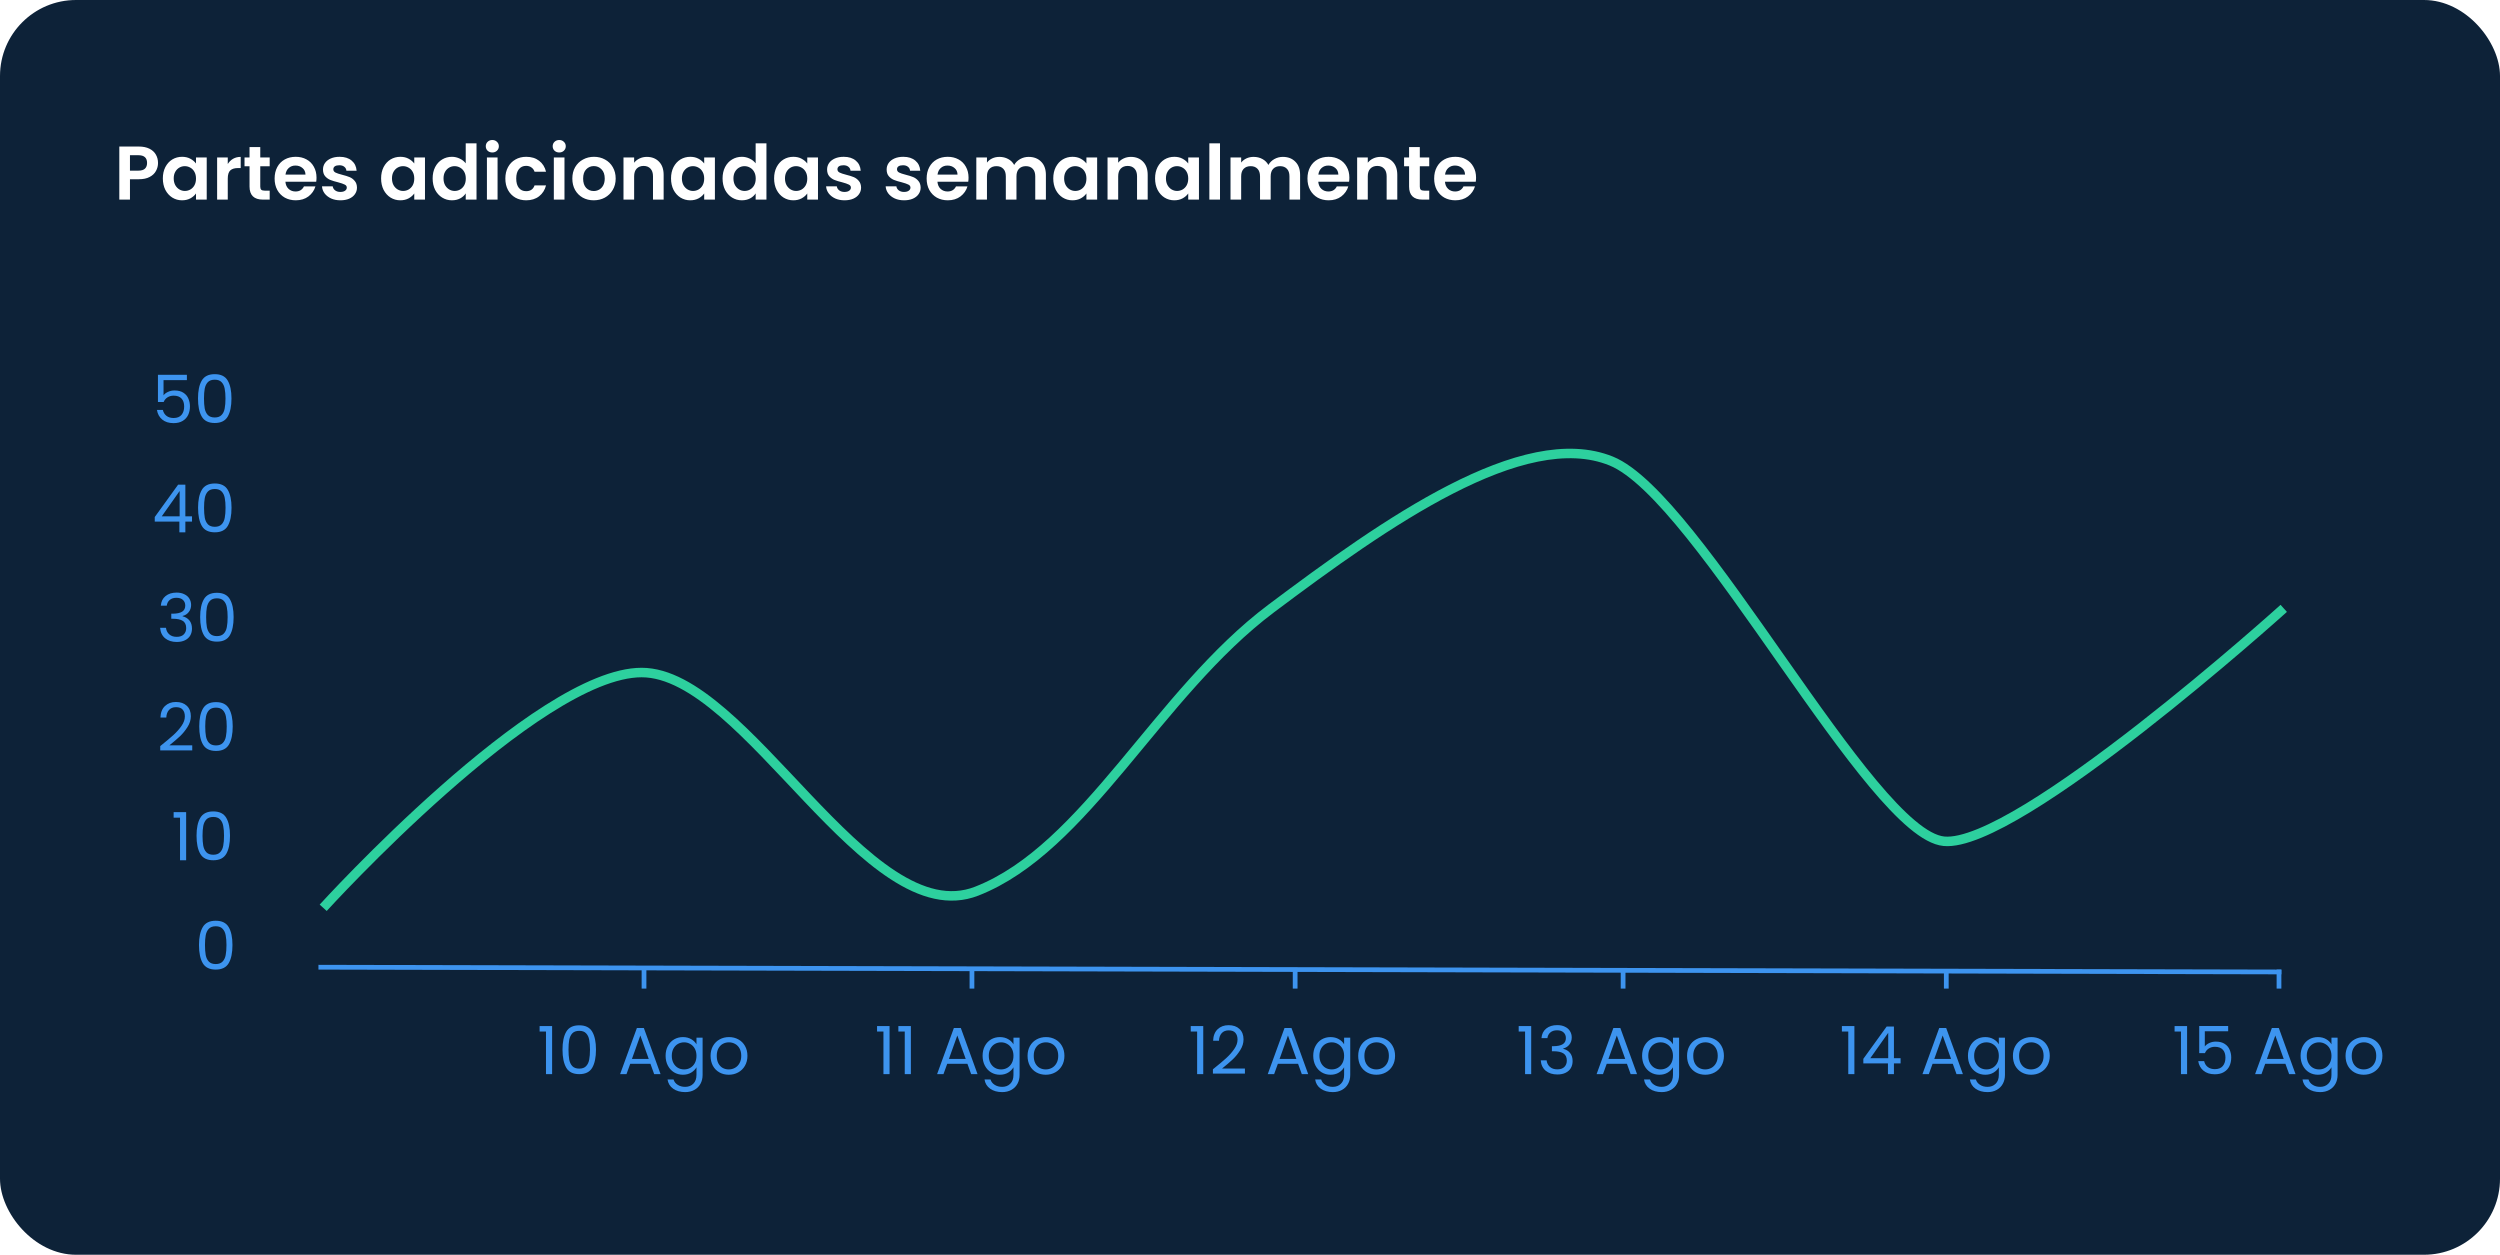 <svg width="526" height="264" viewBox="0 0 526 264" fill="none" xmlns="http://www.w3.org/2000/svg">
<rect width="526" height="264" rx="16" fill="#0D2238"/>
<path d="M33.248 34.288C33.248 34.885 33.104 35.445 32.816 35.968C32.539 36.491 32.096 36.912 31.488 37.232C30.891 37.552 30.133 37.712 29.216 37.712H27.344V42H25.104V30.832H29.216C30.08 30.832 30.816 30.981 31.424 31.28C32.032 31.579 32.485 31.989 32.784 32.512C33.093 33.035 33.248 33.627 33.248 34.288ZM29.12 35.904C29.739 35.904 30.197 35.765 30.496 35.488C30.795 35.2 30.944 34.8 30.944 34.288C30.944 33.2 30.336 32.656 29.12 32.656H27.344V35.904H29.12ZM34.262 37.536C34.262 36.64 34.438 35.845 34.79 35.152C35.153 34.459 35.638 33.925 36.246 33.552C36.865 33.179 37.553 32.992 38.31 32.992C38.972 32.992 39.548 33.125 40.038 33.392C40.54 33.659 40.94 33.995 41.238 34.4V33.136H43.494V42H41.238V40.704C40.95 41.12 40.55 41.467 40.038 41.744C39.537 42.011 38.956 42.144 38.294 42.144C37.548 42.144 36.865 41.952 36.246 41.568C35.638 41.184 35.153 40.645 34.79 39.952C34.438 39.248 34.262 38.443 34.262 37.536ZM41.238 37.568C41.238 37.024 41.132 36.56 40.918 36.176C40.705 35.781 40.417 35.483 40.054 35.28C39.692 35.067 39.302 34.96 38.886 34.96C38.47 34.96 38.086 35.061 37.734 35.264C37.382 35.467 37.094 35.765 36.87 36.16C36.657 36.544 36.55 37.003 36.55 37.536C36.55 38.069 36.657 38.539 36.87 38.944C37.094 39.339 37.382 39.643 37.734 39.856C38.097 40.069 38.481 40.176 38.886 40.176C39.302 40.176 39.692 40.075 40.054 39.872C40.417 39.659 40.705 39.36 40.918 38.976C41.132 38.581 41.238 38.112 41.238 37.568ZM47.922 34.512C48.21 34.043 48.584 33.675 49.042 33.408C49.511 33.141 50.045 33.008 50.642 33.008V35.36H50.05C49.346 35.36 48.813 35.525 48.45 35.856C48.098 36.187 47.922 36.763 47.922 37.584V42H45.682V33.136H47.922V34.512ZM54.759 34.976V39.264C54.759 39.563 54.828 39.781 54.967 39.92C55.116 40.048 55.361 40.112 55.703 40.112H56.743V42H55.335C53.447 42 52.503 41.083 52.503 39.248V34.976H51.447V33.136H52.503V30.944H54.759V33.136H56.743V34.976H54.759ZM66.594 37.376C66.594 37.696 66.573 37.984 66.53 38.24H60.05C60.103 38.88 60.327 39.381 60.722 39.744C61.117 40.107 61.602 40.288 62.178 40.288C63.01 40.288 63.602 39.931 63.954 39.216H66.37C66.114 40.069 65.623 40.773 64.898 41.328C64.173 41.872 63.282 42.144 62.226 42.144C61.373 42.144 60.605 41.957 59.922 41.584C59.25 41.2 58.722 40.661 58.338 39.968C57.965 39.275 57.778 38.475 57.778 37.568C57.778 36.651 57.965 35.845 58.338 35.152C58.711 34.459 59.234 33.925 59.906 33.552C60.578 33.179 61.351 32.992 62.226 32.992C63.069 32.992 63.821 33.173 64.482 33.536C65.154 33.899 65.671 34.416 66.034 35.088C66.407 35.749 66.594 36.512 66.594 37.376ZM64.274 36.736C64.263 36.16 64.055 35.701 63.65 35.36C63.245 35.008 62.749 34.832 62.162 34.832C61.607 34.832 61.138 35.003 60.754 35.344C60.381 35.675 60.151 36.139 60.066 36.736H64.274ZM71.621 42.144C70.896 42.144 70.245 42.016 69.669 41.76C69.093 41.493 68.634 41.136 68.293 40.688C67.962 40.24 67.781 39.744 67.749 39.2H70.005C70.048 39.541 70.213 39.824 70.501 40.048C70.8 40.272 71.168 40.384 71.605 40.384C72.032 40.384 72.362 40.299 72.597 40.128C72.842 39.957 72.965 39.739 72.965 39.472C72.965 39.184 72.816 38.971 72.517 38.832C72.229 38.683 71.765 38.523 71.125 38.352C70.464 38.192 69.92 38.027 69.493 37.856C69.077 37.685 68.714 37.424 68.405 37.072C68.106 36.72 67.957 36.245 67.957 35.648C67.957 35.157 68.096 34.709 68.373 34.304C68.661 33.899 69.066 33.579 69.589 33.344C70.122 33.109 70.746 32.992 71.461 32.992C72.517 32.992 73.36 33.259 73.989 33.792C74.618 34.315 74.965 35.024 75.029 35.92H72.885C72.853 35.568 72.704 35.291 72.437 35.088C72.181 34.875 71.834 34.768 71.397 34.768C70.992 34.768 70.677 34.843 70.453 34.992C70.24 35.141 70.133 35.349 70.133 35.616C70.133 35.915 70.282 36.144 70.581 36.304C70.88 36.453 71.344 36.608 71.973 36.768C72.613 36.928 73.141 37.093 73.557 37.264C73.973 37.435 74.33 37.701 74.629 38.064C74.938 38.416 75.098 38.885 75.109 39.472C75.109 39.984 74.965 40.443 74.677 40.848C74.4 41.253 73.994 41.573 73.461 41.808C72.938 42.032 72.325 42.144 71.621 42.144ZM80.184 37.536C80.184 36.64 80.36 35.845 80.712 35.152C81.075 34.459 81.56 33.925 82.168 33.552C82.787 33.179 83.475 32.992 84.232 32.992C84.894 32.992 85.47 33.125 85.96 33.392C86.462 33.659 86.862 33.995 87.16 34.4V33.136H89.416V42H87.16V40.704C86.872 41.12 86.472 41.467 85.96 41.744C85.459 42.011 84.878 42.144 84.216 42.144C83.47 42.144 82.787 41.952 82.168 41.568C81.56 41.184 81.075 40.645 80.712 39.952C80.36 39.248 80.184 38.443 80.184 37.536ZM87.16 37.568C87.16 37.024 87.054 36.56 86.84 36.176C86.627 35.781 86.339 35.483 85.976 35.28C85.614 35.067 85.224 34.96 84.808 34.96C84.392 34.96 84.008 35.061 83.656 35.264C83.304 35.467 83.016 35.765 82.792 36.16C82.579 36.544 82.472 37.003 82.472 37.536C82.472 38.069 82.579 38.539 82.792 38.944C83.016 39.339 83.304 39.643 83.656 39.856C84.019 40.069 84.403 40.176 84.808 40.176C85.224 40.176 85.614 40.075 85.976 39.872C86.339 39.659 86.627 39.36 86.84 38.976C87.054 38.581 87.16 38.112 87.16 37.568ZM91.028 37.536C91.028 36.64 91.204 35.845 91.556 35.152C91.919 34.459 92.409 33.925 93.028 33.552C93.647 33.179 94.335 32.992 95.092 32.992C95.668 32.992 96.217 33.12 96.74 33.376C97.263 33.621 97.679 33.952 97.988 34.368V30.16H100.26V42H97.988V40.688C97.711 41.125 97.321 41.477 96.82 41.744C96.319 42.011 95.737 42.144 95.076 42.144C94.329 42.144 93.647 41.952 93.028 41.568C92.409 41.184 91.919 40.645 91.556 39.952C91.204 39.248 91.028 38.443 91.028 37.536ZM98.004 37.568C98.004 37.024 97.897 36.56 97.684 36.176C97.471 35.781 97.183 35.483 96.82 35.28C96.457 35.067 96.068 34.96 95.652 34.96C95.236 34.96 94.852 35.061 94.5 35.264C94.148 35.467 93.86 35.765 93.636 36.16C93.423 36.544 93.316 37.003 93.316 37.536C93.316 38.069 93.423 38.539 93.636 38.944C93.86 39.339 94.148 39.643 94.5 39.856C94.863 40.069 95.247 40.176 95.652 40.176C96.068 40.176 96.457 40.075 96.82 39.872C97.183 39.659 97.471 39.36 97.684 38.976C97.897 38.581 98.004 38.112 98.004 37.568ZM103.584 32.08C103.189 32.08 102.858 31.957 102.592 31.712C102.336 31.456 102.208 31.141 102.208 30.768C102.208 30.395 102.336 30.085 102.592 29.84C102.858 29.584 103.189 29.456 103.584 29.456C103.978 29.456 104.304 29.584 104.56 29.84C104.826 30.085 104.96 30.395 104.96 30.768C104.96 31.141 104.826 31.456 104.56 31.712C104.304 31.957 103.978 32.08 103.584 32.08ZM104.688 33.136V42H102.448V33.136H104.688ZM106.325 37.568C106.325 36.651 106.512 35.851 106.885 35.168C107.258 34.475 107.776 33.941 108.437 33.568C109.098 33.184 109.856 32.992 110.709 32.992C111.808 32.992 112.714 33.269 113.429 33.824C114.154 34.368 114.64 35.136 114.885 36.128H112.469C112.341 35.744 112.122 35.445 111.813 35.232C111.514 35.008 111.141 34.896 110.693 34.896C110.053 34.896 109.546 35.131 109.173 35.6C108.8 36.059 108.613 36.715 108.613 37.568C108.613 38.411 108.8 39.067 109.173 39.536C109.546 39.995 110.053 40.224 110.693 40.224C111.6 40.224 112.192 39.819 112.469 39.008H114.885C114.64 39.968 114.154 40.731 113.429 41.296C112.704 41.861 111.797 42.144 110.709 42.144C109.856 42.144 109.098 41.957 108.437 41.584C107.776 41.2 107.258 40.667 106.885 39.984C106.512 39.291 106.325 38.485 106.325 37.568ZM117.662 32.08C117.267 32.08 116.937 31.957 116.67 31.712C116.414 31.456 116.286 31.141 116.286 30.768C116.286 30.395 116.414 30.085 116.67 29.84C116.937 29.584 117.267 29.456 117.662 29.456C118.057 29.456 118.382 29.584 118.638 29.84C118.905 30.085 119.038 30.395 119.038 30.768C119.038 31.141 118.905 31.456 118.638 31.712C118.382 31.957 118.057 32.08 117.662 32.08ZM118.766 33.136V42H116.526V33.136H118.766ZM124.915 42.144C124.062 42.144 123.294 41.957 122.611 41.584C121.928 41.2 121.39 40.661 120.995 39.968C120.611 39.275 120.419 38.475 120.419 37.568C120.419 36.661 120.616 35.861 121.011 35.168C121.416 34.475 121.966 33.941 122.659 33.568C123.352 33.184 124.126 32.992 124.979 32.992C125.832 32.992 126.606 33.184 127.299 33.568C127.992 33.941 128.536 34.475 128.931 35.168C129.336 35.861 129.539 36.661 129.539 37.568C129.539 38.475 129.331 39.275 128.915 39.968C128.51 40.661 127.955 41.2 127.251 41.584C126.558 41.957 125.779 42.144 124.915 42.144ZM124.915 40.192C125.32 40.192 125.699 40.096 126.051 39.904C126.414 39.701 126.702 39.403 126.915 39.008C127.128 38.613 127.235 38.133 127.235 37.568C127.235 36.725 127.011 36.08 126.563 35.632C126.126 35.173 125.587 34.944 124.947 34.944C124.307 34.944 123.768 35.173 123.331 35.632C122.904 36.08 122.691 36.725 122.691 37.568C122.691 38.411 122.899 39.061 123.315 39.52C123.742 39.968 124.275 40.192 124.915 40.192ZM136.094 33.008C137.15 33.008 138.003 33.344 138.654 34.016C139.305 34.677 139.63 35.605 139.63 36.8V42H137.39V37.104C137.39 36.4 137.214 35.861 136.862 35.488C136.51 35.104 136.03 34.912 135.422 34.912C134.803 34.912 134.313 35.104 133.95 35.488C133.598 35.861 133.422 36.4 133.422 37.104V42H131.182V33.136H133.422V34.24C133.721 33.856 134.099 33.557 134.558 33.344C135.027 33.12 135.539 33.008 136.094 33.008ZM141.184 37.536C141.184 36.64 141.36 35.845 141.712 35.152C142.075 34.459 142.56 33.925 143.168 33.552C143.787 33.179 144.475 32.992 145.232 32.992C145.894 32.992 146.47 33.125 146.96 33.392C147.462 33.659 147.862 33.995 148.16 34.4V33.136H150.416V42H148.16V40.704C147.872 41.12 147.472 41.467 146.96 41.744C146.459 42.011 145.878 42.144 145.216 42.144C144.47 42.144 143.787 41.952 143.168 41.568C142.56 41.184 142.075 40.645 141.712 39.952C141.36 39.248 141.184 38.443 141.184 37.536ZM148.16 37.568C148.16 37.024 148.054 36.56 147.84 36.176C147.627 35.781 147.339 35.483 146.976 35.28C146.614 35.067 146.224 34.96 145.808 34.96C145.392 34.96 145.008 35.061 144.656 35.264C144.304 35.467 144.016 35.765 143.792 36.16C143.579 36.544 143.472 37.003 143.472 37.536C143.472 38.069 143.579 38.539 143.792 38.944C144.016 39.339 144.304 39.643 144.656 39.856C145.019 40.069 145.403 40.176 145.808 40.176C146.224 40.176 146.614 40.075 146.976 39.872C147.339 39.659 147.627 39.36 147.84 38.976C148.054 38.581 148.16 38.112 148.16 37.568ZM152.028 37.536C152.028 36.64 152.204 35.845 152.556 35.152C152.919 34.459 153.409 33.925 154.028 33.552C154.647 33.179 155.335 32.992 156.092 32.992C156.668 32.992 157.217 33.12 157.74 33.376C158.263 33.621 158.679 33.952 158.988 34.368V30.16H161.26V42H158.988V40.688C158.711 41.125 158.321 41.477 157.82 41.744C157.319 42.011 156.737 42.144 156.076 42.144C155.329 42.144 154.647 41.952 154.028 41.568C153.409 41.184 152.919 40.645 152.556 39.952C152.204 39.248 152.028 38.443 152.028 37.536ZM159.004 37.568C159.004 37.024 158.897 36.56 158.684 36.176C158.471 35.781 158.183 35.483 157.82 35.28C157.457 35.067 157.068 34.96 156.652 34.96C156.236 34.96 155.852 35.061 155.5 35.264C155.148 35.467 154.86 35.765 154.636 36.16C154.423 36.544 154.316 37.003 154.316 37.536C154.316 38.069 154.423 38.539 154.636 38.944C154.86 39.339 155.148 39.643 155.5 39.856C155.863 40.069 156.247 40.176 156.652 40.176C157.068 40.176 157.457 40.075 157.82 39.872C158.183 39.659 158.471 39.36 158.684 38.976C158.897 38.581 159.004 38.112 159.004 37.568ZM162.872 37.536C162.872 36.64 163.048 35.845 163.4 35.152C163.762 34.459 164.248 33.925 164.856 33.552C165.474 33.179 166.162 32.992 166.92 32.992C167.581 32.992 168.157 33.125 168.648 33.392C169.149 33.659 169.549 33.995 169.848 34.4V33.136H172.104V42H169.848V40.704C169.56 41.12 169.16 41.467 168.648 41.744C168.146 42.011 167.565 42.144 166.904 42.144C166.157 42.144 165.474 41.952 164.856 41.568C164.248 41.184 163.762 40.645 163.4 39.952C163.048 39.248 162.872 38.443 162.872 37.536ZM169.848 37.568C169.848 37.024 169.741 36.56 169.528 36.176C169.314 35.781 169.026 35.483 168.664 35.28C168.301 35.067 167.912 34.96 167.496 34.96C167.08 34.96 166.696 35.061 166.344 35.264C165.992 35.467 165.704 35.765 165.48 36.16C165.266 36.544 165.16 37.003 165.16 37.536C165.16 38.069 165.266 38.539 165.48 38.944C165.704 39.339 165.992 39.643 166.344 39.856C166.706 40.069 167.09 40.176 167.496 40.176C167.912 40.176 168.301 40.075 168.664 39.872C169.026 39.659 169.314 39.36 169.528 38.976C169.741 38.581 169.848 38.112 169.848 37.568ZM177.684 42.144C176.958 42.144 176.308 42.016 175.732 41.76C175.156 41.493 174.697 41.136 174.356 40.688C174.025 40.24 173.844 39.744 173.812 39.2H176.068C176.11 39.541 176.276 39.824 176.564 40.048C176.862 40.272 177.23 40.384 177.668 40.384C178.094 40.384 178.425 40.299 178.66 40.128C178.905 39.957 179.028 39.739 179.028 39.472C179.028 39.184 178.878 38.971 178.58 38.832C178.292 38.683 177.828 38.523 177.188 38.352C176.526 38.192 175.982 38.027 175.556 37.856C175.14 37.685 174.777 37.424 174.468 37.072C174.169 36.72 174.02 36.245 174.02 35.648C174.02 35.157 174.158 34.709 174.436 34.304C174.724 33.899 175.129 33.579 175.652 33.344C176.185 33.109 176.809 32.992 177.524 32.992C178.58 32.992 179.422 33.259 180.052 33.792C180.681 34.315 181.028 35.024 181.092 35.92H178.948C178.916 35.568 178.766 35.291 178.5 35.088C178.244 34.875 177.897 34.768 177.46 34.768C177.054 34.768 176.74 34.843 176.516 34.992C176.302 35.141 176.196 35.349 176.196 35.616C176.196 35.915 176.345 36.144 176.644 36.304C176.942 36.453 177.406 36.608 178.036 36.768C178.676 36.928 179.204 37.093 179.62 37.264C180.036 37.435 180.393 37.701 180.692 38.064C181.001 38.416 181.161 38.885 181.172 39.472C181.172 39.984 181.028 40.443 180.74 40.848C180.462 41.253 180.057 41.573 179.524 41.808C179.001 42.032 178.388 42.144 177.684 42.144ZM190.215 42.144C189.489 42.144 188.839 42.016 188.263 41.76C187.687 41.493 187.228 41.136 186.887 40.688C186.556 40.24 186.375 39.744 186.343 39.2H188.599C188.641 39.541 188.807 39.824 189.095 40.048C189.393 40.272 189.761 40.384 190.199 40.384C190.625 40.384 190.956 40.299 191.191 40.128C191.436 39.957 191.559 39.739 191.559 39.472C191.559 39.184 191.409 38.971 191.111 38.832C190.823 38.683 190.359 38.523 189.719 38.352C189.057 38.192 188.513 38.027 188.087 37.856C187.671 37.685 187.308 37.424 186.999 37.072C186.7 36.72 186.551 36.245 186.551 35.648C186.551 35.157 186.689 34.709 186.967 34.304C187.255 33.899 187.66 33.579 188.183 33.344C188.716 33.109 189.34 32.992 190.055 32.992C191.111 32.992 191.953 33.259 192.583 33.792C193.212 34.315 193.559 35.024 193.623 35.92H191.479C191.447 35.568 191.297 35.291 191.031 35.088C190.775 34.875 190.428 34.768 189.991 34.768C189.585 34.768 189.271 34.843 189.047 34.992C188.833 35.141 188.727 35.349 188.727 35.616C188.727 35.915 188.876 36.144 189.175 36.304C189.473 36.453 189.937 36.608 190.567 36.768C191.207 36.928 191.735 37.093 192.151 37.264C192.567 37.435 192.924 37.701 193.223 38.064C193.532 38.416 193.692 38.885 193.703 39.472C193.703 39.984 193.559 40.443 193.271 40.848C192.993 41.253 192.588 41.573 192.055 41.808C191.532 42.032 190.919 42.144 190.215 42.144ZM203.782 37.376C203.782 37.696 203.76 37.984 203.718 38.24H197.238C197.291 38.88 197.515 39.381 197.91 39.744C198.304 40.107 198.79 40.288 199.366 40.288C200.198 40.288 200.79 39.931 201.142 39.216H203.558C203.302 40.069 202.811 40.773 202.086 41.328C201.36 41.872 200.47 42.144 199.414 42.144C198.56 42.144 197.792 41.957 197.11 41.584C196.438 41.2 195.91 40.661 195.526 39.968C195.152 39.275 194.965 38.475 194.965 37.568C194.965 36.651 195.152 35.845 195.526 35.152C195.899 34.459 196.422 33.925 197.094 33.552C197.766 33.179 198.539 32.992 199.414 32.992C200.256 32.992 201.008 33.173 201.67 33.536C202.342 33.899 202.859 34.416 203.222 35.088C203.595 35.749 203.782 36.512 203.782 37.376ZM201.462 36.736C201.451 36.16 201.243 35.701 200.838 35.36C200.432 35.008 199.936 34.832 199.35 34.832C198.795 34.832 198.326 35.003 197.942 35.344C197.568 35.675 197.339 36.139 197.254 36.736H201.462ZM216.425 33.008C217.513 33.008 218.387 33.344 219.049 34.016C219.721 34.677 220.057 35.605 220.057 36.8V42H217.817V37.104C217.817 36.411 217.641 35.883 217.289 35.52C216.937 35.147 216.457 34.96 215.849 34.96C215.241 34.96 214.755 35.147 214.393 35.52C214.041 35.883 213.865 36.411 213.865 37.104V42H211.625V37.104C211.625 36.411 211.449 35.883 211.097 35.52C210.745 35.147 210.265 34.96 209.657 34.96C209.038 34.96 208.547 35.147 208.185 35.52C207.833 35.883 207.657 36.411 207.657 37.104V42H205.417V33.136H207.657V34.208C207.945 33.835 208.313 33.541 208.761 33.328C209.219 33.115 209.721 33.008 210.265 33.008C210.958 33.008 211.577 33.157 212.121 33.456C212.665 33.744 213.086 34.16 213.385 34.704C213.673 34.192 214.089 33.781 214.633 33.472C215.187 33.163 215.785 33.008 216.425 33.008ZM221.606 37.536C221.606 36.64 221.782 35.845 222.134 35.152C222.497 34.459 222.982 33.925 223.59 33.552C224.209 33.179 224.897 32.992 225.654 32.992C226.315 32.992 226.891 33.125 227.382 33.392C227.883 33.659 228.283 33.995 228.582 34.4V33.136H230.838V42H228.582V40.704C228.294 41.12 227.894 41.467 227.382 41.744C226.881 42.011 226.299 42.144 225.638 42.144C224.891 42.144 224.209 41.952 223.59 41.568C222.982 41.184 222.497 40.645 222.134 39.952C221.782 39.248 221.606 38.443 221.606 37.536ZM228.582 37.568C228.582 37.024 228.475 36.56 228.262 36.176C228.049 35.781 227.761 35.483 227.398 35.28C227.035 35.067 226.646 34.96 226.23 34.96C225.814 34.96 225.43 35.061 225.078 35.264C224.726 35.467 224.438 35.765 224.214 36.16C224.001 36.544 223.894 37.003 223.894 37.536C223.894 38.069 224.001 38.539 224.214 38.944C224.438 39.339 224.726 39.643 225.078 39.856C225.441 40.069 225.825 40.176 226.23 40.176C226.646 40.176 227.035 40.075 227.398 39.872C227.761 39.659 228.049 39.36 228.262 38.976C228.475 38.581 228.582 38.112 228.582 37.568ZM237.938 33.008C238.994 33.008 239.847 33.344 240.498 34.016C241.149 34.677 241.474 35.605 241.474 36.8V42H239.234V37.104C239.234 36.4 239.058 35.861 238.706 35.488C238.354 35.104 237.874 34.912 237.266 34.912C236.647 34.912 236.157 35.104 235.794 35.488C235.442 35.861 235.266 36.4 235.266 37.104V42H233.026V33.136H235.266V34.24C235.565 33.856 235.943 33.557 236.402 33.344C236.871 33.12 237.383 33.008 237.938 33.008ZM243.028 37.536C243.028 36.64 243.204 35.845 243.556 35.152C243.919 34.459 244.404 33.925 245.012 33.552C245.631 33.179 246.319 32.992 247.076 32.992C247.737 32.992 248.313 33.125 248.804 33.392C249.305 33.659 249.705 33.995 250.004 34.4V33.136H252.26V42H250.004V40.704C249.716 41.12 249.316 41.467 248.804 41.744C248.303 42.011 247.721 42.144 247.06 42.144C246.313 42.144 245.631 41.952 245.012 41.568C244.404 41.184 243.919 40.645 243.556 39.952C243.204 39.248 243.028 38.443 243.028 37.536ZM250.004 37.568C250.004 37.024 249.897 36.56 249.684 36.176C249.471 35.781 249.183 35.483 248.82 35.28C248.457 35.067 248.068 34.96 247.652 34.96C247.236 34.96 246.852 35.061 246.5 35.264C246.148 35.467 245.86 35.765 245.636 36.16C245.423 36.544 245.316 37.003 245.316 37.536C245.316 38.069 245.423 38.539 245.636 38.944C245.86 39.339 246.148 39.643 246.5 39.856C246.863 40.069 247.247 40.176 247.652 40.176C248.068 40.176 248.457 40.075 248.82 39.872C249.183 39.659 249.471 39.36 249.684 38.976C249.897 38.581 250.004 38.112 250.004 37.568ZM256.688 30.16V42H254.448V30.16H256.688ZM269.909 33.008C270.997 33.008 271.872 33.344 272.533 34.016C273.205 34.677 273.541 35.605 273.541 36.8V42H271.301V37.104C271.301 36.411 271.125 35.883 270.773 35.52C270.421 35.147 269.941 34.96 269.333 34.96C268.725 34.96 268.24 35.147 267.877 35.52C267.525 35.883 267.349 36.411 267.349 37.104V42H265.109V37.104C265.109 36.411 264.933 35.883 264.581 35.52C264.229 35.147 263.749 34.96 263.141 34.96C262.522 34.96 262.032 35.147 261.669 35.52C261.317 35.883 261.141 36.411 261.141 37.104V42H258.901V33.136H261.141V34.208C261.429 33.835 261.797 33.541 262.245 33.328C262.704 33.115 263.205 33.008 263.749 33.008C264.442 33.008 265.061 33.157 265.605 33.456C266.149 33.744 266.57 34.16 266.869 34.704C267.157 34.192 267.573 33.781 268.117 33.472C268.672 33.163 269.269 33.008 269.909 33.008ZM283.907 37.376C283.907 37.696 283.885 37.984 283.843 38.24H277.363C277.416 38.88 277.64 39.381 278.035 39.744C278.429 40.107 278.915 40.288 279.491 40.288C280.323 40.288 280.915 39.931 281.267 39.216H283.683C283.427 40.069 282.936 40.773 282.211 41.328C281.485 41.872 280.595 42.144 279.539 42.144C278.685 42.144 277.917 41.957 277.235 41.584C276.563 41.2 276.035 40.661 275.651 39.968C275.277 39.275 275.09 38.475 275.09 37.568C275.09 36.651 275.277 35.845 275.651 35.152C276.024 34.459 276.547 33.925 277.219 33.552C277.891 33.179 278.664 32.992 279.539 32.992C280.381 32.992 281.133 33.173 281.795 33.536C282.467 33.899 282.984 34.416 283.347 35.088C283.72 35.749 283.907 36.512 283.907 37.376ZM281.587 36.736C281.576 36.16 281.368 35.701 280.963 35.36C280.557 35.008 280.061 34.832 279.475 34.832C278.92 34.832 278.451 35.003 278.067 35.344C277.693 35.675 277.464 36.139 277.379 36.736H281.587ZM290.454 33.008C291.51 33.008 292.363 33.344 293.014 34.016C293.664 34.677 293.99 35.605 293.99 36.8V42H291.75V37.104C291.75 36.4 291.574 35.861 291.222 35.488C290.87 35.104 290.39 34.912 289.782 34.912C289.163 34.912 288.672 35.104 288.31 35.488C287.958 35.861 287.782 36.4 287.782 37.104V42H285.542V33.136H287.782V34.24C288.08 33.856 288.459 33.557 288.918 33.344C289.387 33.12 289.899 33.008 290.454 33.008ZM298.728 34.976V39.264C298.728 39.563 298.797 39.781 298.936 39.92C299.085 40.048 299.33 40.112 299.672 40.112H300.712V42H299.304C297.416 42 296.472 41.083 296.472 39.248V34.976H295.416V33.136H296.472V30.944H298.728V33.136H300.712V34.976H298.728ZM310.563 37.376C310.563 37.696 310.541 37.984 310.499 38.24H304.019C304.072 38.88 304.296 39.381 304.691 39.744C305.085 40.107 305.571 40.288 306.147 40.288C306.979 40.288 307.571 39.931 307.923 39.216H310.339C310.083 40.069 309.592 40.773 308.867 41.328C308.141 41.872 307.251 42.144 306.195 42.144C305.341 42.144 304.573 41.957 303.891 41.584C303.219 41.2 302.691 40.661 302.307 39.968C301.933 39.275 301.747 38.475 301.747 37.568C301.747 36.651 301.933 35.845 302.307 35.152C302.68 34.459 303.203 33.925 303.875 33.552C304.547 33.179 305.32 32.992 306.195 32.992C307.037 32.992 307.789 33.173 308.451 33.536C309.123 33.899 309.64 34.416 310.003 35.088C310.376 35.749 310.563 36.512 310.563 37.376ZM308.243 36.736C308.232 36.16 308.024 35.701 307.619 35.36C307.213 35.008 306.717 34.832 306.131 34.832C305.576 34.832 305.107 35.003 304.723 35.344C304.349 35.675 304.12 36.139 304.035 36.736H308.243Z" fill="white"/>
<path d="M39.322 79.984H34.408V83.176C34.623 82.877 34.94 82.635 35.36 82.448C35.78 82.252 36.233 82.154 36.718 82.154C37.493 82.154 38.123 82.317 38.608 82.644C39.093 82.961 39.439 83.377 39.644 83.89C39.859 84.394 39.966 84.931 39.966 85.5C39.966 86.172 39.84 86.774 39.588 87.306C39.336 87.838 38.949 88.258 38.426 88.566C37.913 88.874 37.273 89.028 36.508 89.028C35.528 89.028 34.735 88.776 34.128 88.272C33.521 87.768 33.153 87.096 33.022 86.256H34.268C34.389 86.788 34.646 87.203 35.038 87.502C35.43 87.801 35.925 87.95 36.522 87.95C37.259 87.95 37.815 87.731 38.188 87.292C38.561 86.844 38.748 86.256 38.748 85.528C38.748 84.8 38.561 84.24 38.188 83.848C37.815 83.447 37.264 83.246 36.536 83.246C36.041 83.246 35.607 83.367 35.234 83.61C34.87 83.843 34.604 84.165 34.436 84.576H33.232V78.864H39.322V79.984ZM41.659 83.834C41.659 82.229 41.92 80.978 42.443 80.082C42.966 79.177 43.88 78.724 45.187 78.724C46.484 78.724 47.394 79.177 47.917 80.082C48.44 80.978 48.701 82.229 48.701 83.834C48.701 85.467 48.44 86.737 47.917 87.642C47.394 88.547 46.484 89 45.187 89C43.88 89 42.966 88.547 42.443 87.642C41.92 86.737 41.659 85.467 41.659 83.834ZM47.441 83.834C47.441 83.022 47.385 82.336 47.273 81.776C47.17 81.207 46.951 80.749 46.615 80.404C46.288 80.059 45.812 79.886 45.187 79.886C44.552 79.886 44.067 80.059 43.731 80.404C43.404 80.749 43.185 81.207 43.073 81.776C42.97 82.336 42.919 83.022 42.919 83.834C42.919 84.674 42.97 85.379 43.073 85.948C43.185 86.517 43.404 86.975 43.731 87.32C44.067 87.665 44.552 87.838 45.187 87.838C45.812 87.838 46.288 87.665 46.615 87.32C46.951 86.975 47.17 86.517 47.273 85.948C47.385 85.379 47.441 84.674 47.441 83.834Z" fill="#3D94EF"/>
<path d="M32.56 109.746V108.78L37.474 101.976H39V108.64H40.4V109.746H39V112H37.74V109.746H32.56ZM37.796 103.306L34.03 108.64H37.796V103.306ZM41.673 106.834C41.673 105.229 41.934 103.978 42.457 103.082C42.979 102.177 43.894 101.724 45.201 101.724C46.498 101.724 47.408 102.177 47.931 103.082C48.453 103.978 48.715 105.229 48.715 106.834C48.715 108.467 48.453 109.737 47.931 110.642C47.408 111.547 46.498 112 45.201 112C43.894 112 42.979 111.547 42.457 110.642C41.934 109.737 41.673 108.467 41.673 106.834ZM47.455 106.834C47.455 106.022 47.399 105.336 47.287 104.776C47.184 104.207 46.965 103.749 46.629 103.404C46.302 103.059 45.826 102.886 45.201 102.886C44.566 102.886 44.081 103.059 43.745 103.404C43.418 103.749 43.199 104.207 43.087 104.776C42.984 105.336 42.933 106.022 42.933 106.834C42.933 107.674 42.984 108.379 43.087 108.948C43.199 109.517 43.418 109.975 43.745 110.32C44.081 110.665 44.566 110.838 45.201 110.838C45.826 110.838 46.302 110.665 46.629 110.32C46.965 109.975 47.184 109.517 47.287 108.948C47.399 108.379 47.455 107.674 47.455 106.834Z" fill="#3D94EF"/>
<path d="M33.84 127.426C33.905 126.567 34.237 125.895 34.834 125.41C35.431 124.925 36.206 124.682 37.158 124.682C37.793 124.682 38.339 124.799 38.796 125.032C39.263 125.256 39.613 125.564 39.846 125.956C40.089 126.348 40.21 126.791 40.21 127.286C40.21 127.865 40.042 128.364 39.706 128.784C39.379 129.204 38.95 129.475 38.418 129.596V129.666C39.025 129.815 39.505 130.109 39.86 130.548C40.215 130.987 40.392 131.561 40.392 132.27C40.392 132.802 40.271 133.283 40.028 133.712C39.785 134.132 39.421 134.463 38.936 134.706C38.451 134.949 37.867 135.07 37.186 135.07C36.197 135.07 35.385 134.813 34.75 134.3C34.115 133.777 33.761 133.04 33.686 132.088H34.918C34.983 132.648 35.212 133.105 35.604 133.46C35.996 133.815 36.519 133.992 37.172 133.992C37.825 133.992 38.32 133.824 38.656 133.488C39.001 133.143 39.174 132.699 39.174 132.158C39.174 131.458 38.941 130.954 38.474 130.646C38.007 130.338 37.303 130.184 36.36 130.184H36.038V129.12H36.374C37.233 129.111 37.881 128.971 38.32 128.7C38.759 128.42 38.978 127.991 38.978 127.412C38.978 126.917 38.815 126.521 38.488 126.222C38.171 125.923 37.713 125.774 37.116 125.774C36.537 125.774 36.071 125.923 35.716 126.222C35.361 126.521 35.151 126.922 35.086 127.426H33.84ZM42.112 129.834C42.112 128.229 42.373 126.978 42.896 126.082C43.419 125.177 44.334 124.724 45.64 124.724C46.938 124.724 47.847 125.177 48.37 126.082C48.893 126.978 49.154 128.229 49.154 129.834C49.154 131.467 48.893 132.737 48.37 133.642C47.847 134.547 46.938 135 45.64 135C44.334 135 43.419 134.547 42.896 133.642C42.373 132.737 42.112 131.467 42.112 129.834ZM47.894 129.834C47.894 129.022 47.838 128.336 47.726 127.776C47.623 127.207 47.404 126.749 47.068 126.404C46.742 126.059 46.266 125.886 45.64 125.886C45.005 125.886 44.52 126.059 44.184 126.404C43.858 126.749 43.638 127.207 43.526 127.776C43.423 128.336 43.372 129.022 43.372 129.834C43.372 130.674 43.423 131.379 43.526 131.948C43.638 132.517 43.858 132.975 44.184 133.32C44.52 133.665 45.005 133.838 45.64 133.838C46.266 133.838 46.742 133.665 47.068 133.32C47.404 132.975 47.623 132.517 47.726 131.948C47.838 131.379 47.894 130.674 47.894 129.834Z" fill="#3D94EF"/>
<path d="M33.714 156.978C34.899 156.026 35.828 155.247 36.5 154.64C37.172 154.024 37.737 153.385 38.194 152.722C38.661 152.05 38.894 151.392 38.894 150.748C38.894 150.141 38.745 149.665 38.446 149.32C38.157 148.965 37.685 148.788 37.032 148.788C36.397 148.788 35.903 148.989 35.548 149.39C35.203 149.782 35.016 150.309 34.988 150.972H33.756C33.793 149.927 34.111 149.119 34.708 148.55C35.305 147.981 36.075 147.696 37.018 147.696C37.979 147.696 38.74 147.962 39.3 148.494C39.869 149.026 40.154 149.759 40.154 150.692C40.154 151.467 39.921 152.223 39.454 152.96C38.997 153.688 38.474 154.332 37.886 154.892C37.298 155.443 36.547 156.087 35.632 156.824H40.448V157.888H33.714V156.978ZM41.921 152.834C41.921 151.229 42.182 149.978 42.705 149.082C43.227 148.177 44.142 147.724 45.449 147.724C46.746 147.724 47.656 148.177 48.179 149.082C48.701 149.978 48.963 151.229 48.963 152.834C48.963 154.467 48.701 155.737 48.179 156.642C47.656 157.547 46.746 158 45.449 158C44.142 158 43.227 157.547 42.705 156.642C42.182 155.737 41.921 154.467 41.921 152.834ZM47.703 152.834C47.703 152.022 47.647 151.336 47.535 150.776C47.432 150.207 47.213 149.749 46.877 149.404C46.55 149.059 46.074 148.886 45.449 148.886C44.814 148.886 44.329 149.059 43.993 149.404C43.666 149.749 43.447 150.207 43.335 150.776C43.232 151.336 43.181 152.022 43.181 152.834C43.181 153.674 43.232 154.379 43.335 154.948C43.447 155.517 43.666 155.975 43.993 156.32C44.329 156.665 44.814 156.838 45.449 156.838C46.074 156.838 46.55 156.665 46.877 156.32C47.213 155.975 47.432 155.517 47.535 154.948C47.647 154.379 47.703 153.674 47.703 152.834Z" fill="#3D94EF"/>
<path d="M36.532 172.04V170.878H39.164V181H37.876V172.04H36.532ZM41.352 175.834C41.352 174.229 41.614 172.978 42.136 172.082C42.659 171.177 43.574 170.724 44.88 170.724C46.178 170.724 47.088 171.177 47.61 172.082C48.133 172.978 48.394 174.229 48.394 175.834C48.394 177.467 48.133 178.737 47.61 179.642C47.088 180.547 46.178 181 44.88 181C43.574 181 42.659 180.547 42.136 179.642C41.614 178.737 41.352 177.467 41.352 175.834ZM47.134 175.834C47.134 175.022 47.078 174.336 46.966 173.776C46.864 173.207 46.644 172.749 46.308 172.404C45.982 172.059 45.506 171.886 44.88 171.886C44.246 171.886 43.76 172.059 43.424 172.404C43.098 172.749 42.878 173.207 42.766 173.776C42.664 174.336 42.612 175.022 42.612 175.834C42.612 176.674 42.664 177.379 42.766 177.948C42.878 178.517 43.098 178.975 43.424 179.32C43.76 179.665 44.246 179.838 44.88 179.838C45.506 179.838 45.982 179.665 46.308 179.32C46.644 178.975 46.864 178.517 46.966 177.948C47.078 177.379 47.134 176.674 47.134 175.834Z" fill="#3D94EF"/>
<path d="M41.868 198.834C41.868 197.229 42.129 195.978 42.652 195.082C43.175 194.177 44.089 193.724 45.396 193.724C46.693 193.724 47.603 194.177 48.126 195.082C48.649 195.978 48.91 197.229 48.91 198.834C48.91 200.467 48.649 201.737 48.126 202.642C47.603 203.547 46.693 204 45.396 204C44.089 204 43.175 203.547 42.652 202.642C42.129 201.737 41.868 200.467 41.868 198.834ZM47.65 198.834C47.65 198.022 47.594 197.336 47.482 196.776C47.379 196.207 47.16 195.749 46.824 195.404C46.497 195.059 46.021 194.886 45.396 194.886C44.761 194.886 44.276 195.059 43.94 195.404C43.613 195.749 43.394 196.207 43.282 196.776C43.179 197.336 43.128 198.022 43.128 198.834C43.128 199.674 43.179 200.379 43.282 200.948C43.394 201.517 43.613 201.975 43.94 202.32C44.276 202.665 44.761 202.838 45.396 202.838C46.021 202.838 46.497 202.665 46.824 202.32C47.16 201.975 47.379 201.517 47.482 200.948C47.594 200.379 47.65 199.674 47.65 198.834Z" fill="#3D94EF"/>
<path d="M319.532 217.04V215.878H322.164V226H320.876V217.04H319.532ZM324.324 218.426C324.39 217.567 324.721 216.895 325.318 216.41C325.916 215.925 326.69 215.682 327.642 215.682C328.277 215.682 328.823 215.799 329.28 216.032C329.747 216.256 330.097 216.564 330.33 216.956C330.573 217.348 330.694 217.791 330.694 218.286C330.694 218.865 330.526 219.364 330.19 219.784C329.864 220.204 329.434 220.475 328.902 220.596V220.666C329.509 220.815 329.99 221.109 330.344 221.548C330.699 221.987 330.876 222.561 330.876 223.27C330.876 223.802 330.755 224.283 330.512 224.712C330.27 225.132 329.906 225.463 329.42 225.706C328.935 225.949 328.352 226.07 327.67 226.07C326.681 226.07 325.869 225.813 325.234 225.3C324.6 224.777 324.245 224.04 324.17 223.088H325.402C325.468 223.648 325.696 224.105 326.088 224.46C326.48 224.815 327.003 224.992 327.656 224.992C328.31 224.992 328.804 224.824 329.14 224.488C329.486 224.143 329.658 223.699 329.658 223.158C329.658 222.458 329.425 221.954 328.958 221.646C328.492 221.338 327.787 221.184 326.844 221.184H326.522V220.12H326.858C327.717 220.111 328.366 219.971 328.804 219.7C329.243 219.42 329.462 218.991 329.462 218.412C329.462 217.917 329.299 217.521 328.972 217.222C328.655 216.923 328.198 216.774 327.6 216.774C327.022 216.774 326.555 216.923 326.2 217.222C325.846 217.521 325.636 217.922 325.57 218.426H324.324ZM342.307 223.83H338.051L337.267 226H335.923L339.451 216.298H340.921L344.435 226H343.091L342.307 223.83ZM341.943 222.794L340.179 217.866L338.415 222.794H341.943ZM349.137 218.202C349.799 218.202 350.378 218.347 350.873 218.636C351.377 218.925 351.75 219.289 351.993 219.728V218.328H353.281V226.168C353.281 226.868 353.131 227.489 352.833 228.03C352.534 228.581 352.105 229.01 351.545 229.318C350.994 229.626 350.35 229.78 349.613 229.78C348.605 229.78 347.765 229.542 347.093 229.066C346.421 228.59 346.024 227.941 345.903 227.12H347.163C347.303 227.587 347.592 227.96 348.031 228.24C348.469 228.529 348.997 228.674 349.613 228.674C350.313 228.674 350.882 228.455 351.321 228.016C351.769 227.577 351.993 226.961 351.993 226.168V224.558C351.741 225.006 351.367 225.379 350.873 225.678C350.378 225.977 349.799 226.126 349.137 226.126C348.455 226.126 347.835 225.958 347.275 225.622C346.724 225.286 346.29 224.815 345.973 224.208C345.655 223.601 345.497 222.911 345.497 222.136C345.497 221.352 345.655 220.666 345.973 220.078C346.29 219.481 346.724 219.019 347.275 218.692C347.835 218.365 348.455 218.202 349.137 218.202ZM351.993 222.15C351.993 221.571 351.876 221.067 351.643 220.638C351.409 220.209 351.092 219.882 350.691 219.658C350.299 219.425 349.865 219.308 349.389 219.308C348.913 219.308 348.479 219.42 348.087 219.644C347.695 219.868 347.382 220.195 347.149 220.624C346.915 221.053 346.799 221.557 346.799 222.136C346.799 222.724 346.915 223.237 347.149 223.676C347.382 224.105 347.695 224.437 348.087 224.67C348.479 224.894 348.913 225.006 349.389 225.006C349.865 225.006 350.299 224.894 350.691 224.67C351.092 224.437 351.409 224.105 351.643 223.676C351.876 223.237 351.993 222.729 351.993 222.15ZM358.779 226.126C358.061 226.126 357.407 225.963 356.819 225.636C356.241 225.309 355.783 224.847 355.447 224.25C355.121 223.643 354.957 222.943 354.957 222.15C354.957 221.366 355.125 220.675 355.461 220.078C355.807 219.471 356.273 219.009 356.861 218.692C357.449 218.365 358.107 218.202 358.835 218.202C359.563 218.202 360.221 218.365 360.809 218.692C361.397 219.009 361.859 219.467 362.195 220.064C362.541 220.661 362.713 221.357 362.713 222.15C362.713 222.943 362.536 223.643 362.181 224.25C361.836 224.847 361.365 225.309 360.767 225.636C360.17 225.963 359.507 226.126 358.779 226.126ZM358.779 225.006C359.237 225.006 359.666 224.899 360.067 224.684C360.469 224.469 360.791 224.147 361.033 223.718C361.285 223.289 361.411 222.766 361.411 222.15C361.411 221.534 361.29 221.011 361.047 220.582C360.805 220.153 360.487 219.835 360.095 219.63C359.703 219.415 359.279 219.308 358.821 219.308C358.355 219.308 357.925 219.415 357.533 219.63C357.151 219.835 356.843 220.153 356.609 220.582C356.376 221.011 356.259 221.534 356.259 222.15C356.259 222.775 356.371 223.303 356.595 223.732C356.829 224.161 357.137 224.483 357.519 224.698C357.902 224.903 358.322 225.006 358.779 225.006Z" fill="#3D94EF"/>
<path d="M387.532 217.04V215.878H390.164V226H388.876V217.04H387.532ZM392.044 223.746V222.78L396.958 215.976H398.484V222.64H399.884V223.746H398.484V226H397.224V223.746H392.044ZM397.28 217.306L393.514 222.64H397.28V217.306ZM410.867 223.83H406.611L405.827 226H404.483L408.011 216.298H409.481L412.995 226H411.651L410.867 223.83ZM410.503 222.794L408.739 217.866L406.975 222.794H410.503ZM417.697 218.202C418.36 218.202 418.938 218.347 419.433 218.636C419.937 218.925 420.31 219.289 420.553 219.728V218.328H421.841V226.168C421.841 226.868 421.692 227.489 421.393 228.03C421.094 228.581 420.665 229.01 420.105 229.318C419.554 229.626 418.91 229.78 418.173 229.78C417.165 229.78 416.325 229.542 415.653 229.066C414.981 228.59 414.584 227.941 414.463 227.12H415.723C415.863 227.587 416.152 227.96 416.591 228.24C417.03 228.529 417.557 228.674 418.173 228.674C418.873 228.674 419.442 228.455 419.881 228.016C420.329 227.577 420.553 226.961 420.553 226.168V224.558C420.301 225.006 419.928 225.379 419.433 225.678C418.938 225.977 418.36 226.126 417.697 226.126C417.016 226.126 416.395 225.958 415.835 225.622C415.284 225.286 414.85 224.815 414.533 224.208C414.216 223.601 414.057 222.911 414.057 222.136C414.057 221.352 414.216 220.666 414.533 220.078C414.85 219.481 415.284 219.019 415.835 218.692C416.395 218.365 417.016 218.202 417.697 218.202ZM420.553 222.15C420.553 221.571 420.436 221.067 420.203 220.638C419.97 220.209 419.652 219.882 419.251 219.658C418.859 219.425 418.425 219.308 417.949 219.308C417.473 219.308 417.039 219.42 416.647 219.644C416.255 219.868 415.942 220.195 415.709 220.624C415.476 221.053 415.359 221.557 415.359 222.136C415.359 222.724 415.476 223.237 415.709 223.676C415.942 224.105 416.255 224.437 416.647 224.67C417.039 224.894 417.473 225.006 417.949 225.006C418.425 225.006 418.859 224.894 419.251 224.67C419.652 224.437 419.97 224.105 420.203 223.676C420.436 223.237 420.553 222.729 420.553 222.15ZM427.34 226.126C426.621 226.126 425.968 225.963 425.38 225.636C424.801 225.309 424.344 224.847 424.008 224.25C423.681 223.643 423.518 222.943 423.518 222.15C423.518 221.366 423.686 220.675 424.022 220.078C424.367 219.471 424.834 219.009 425.422 218.692C426.01 218.365 426.668 218.202 427.396 218.202C428.124 218.202 428.782 218.365 429.37 218.692C429.958 219.009 430.42 219.467 430.756 220.064C431.101 220.661 431.274 221.357 431.274 222.15C431.274 222.943 431.097 223.643 430.742 224.25C430.397 224.847 429.925 225.309 429.328 225.636C428.731 225.963 428.068 226.126 427.34 226.126ZM427.34 225.006C427.797 225.006 428.227 224.899 428.628 224.684C429.029 224.469 429.351 224.147 429.594 223.718C429.846 223.289 429.972 222.766 429.972 222.15C429.972 221.534 429.851 221.011 429.608 220.582C429.365 220.153 429.048 219.835 428.656 219.63C428.264 219.415 427.839 219.308 427.382 219.308C426.915 219.308 426.486 219.415 426.094 219.63C425.711 219.835 425.403 220.153 425.17 220.582C424.937 221.011 424.82 221.534 424.82 222.15C424.82 222.775 424.932 223.303 425.156 223.732C425.389 224.161 425.697 224.483 426.08 224.698C426.463 224.903 426.883 225.006 427.34 225.006Z" fill="#3D94EF"/>
<path d="M457.532 217.04V215.878H460.164V226H458.876V217.04H457.532ZM468.806 216.984H463.892V220.176C464.107 219.877 464.424 219.635 464.844 219.448C465.264 219.252 465.717 219.154 466.202 219.154C466.977 219.154 467.607 219.317 468.092 219.644C468.578 219.961 468.923 220.377 469.128 220.89C469.343 221.394 469.45 221.931 469.45 222.5C469.45 223.172 469.324 223.774 469.072 224.306C468.82 224.838 468.433 225.258 467.91 225.566C467.397 225.874 466.758 226.028 465.992 226.028C465.012 226.028 464.219 225.776 463.612 225.272C463.006 224.768 462.637 224.096 462.506 223.256H463.752C463.874 223.788 464.13 224.203 464.522 224.502C464.914 224.801 465.409 224.95 466.006 224.95C466.744 224.95 467.299 224.731 467.672 224.292C468.046 223.844 468.232 223.256 468.232 222.528C468.232 221.8 468.046 221.24 467.672 220.848C467.299 220.447 466.748 220.246 466.02 220.246C465.526 220.246 465.092 220.367 464.718 220.61C464.354 220.843 464.088 221.165 463.92 221.576H462.716V215.864H468.806V216.984ZM480.854 223.83H476.598L475.814 226H474.47L477.998 216.298H479.468L482.982 226H481.638L480.854 223.83ZM480.49 222.794L478.726 217.866L476.962 222.794H480.49ZM487.683 218.202C488.346 218.202 488.925 218.347 489.419 218.636C489.923 218.925 490.297 219.289 490.539 219.728V218.328H491.827V226.168C491.827 226.868 491.678 227.489 491.379 228.03C491.081 228.581 490.651 229.01 490.091 229.318C489.541 229.626 488.897 229.78 488.159 229.78C487.151 229.78 486.311 229.542 485.639 229.066C484.967 228.59 484.571 227.941 484.449 227.12H485.709C485.849 227.587 486.139 227.96 486.577 228.24C487.016 228.529 487.543 228.674 488.159 228.674C488.859 228.674 489.429 228.455 489.867 228.016C490.315 227.577 490.539 226.961 490.539 226.168V224.558C490.287 225.006 489.914 225.379 489.419 225.678C488.925 225.977 488.346 226.126 487.683 226.126C487.002 226.126 486.381 225.958 485.821 225.622C485.271 225.286 484.837 224.815 484.519 224.208C484.202 223.601 484.043 222.911 484.043 222.136C484.043 221.352 484.202 220.666 484.519 220.078C484.837 219.481 485.271 219.019 485.821 218.692C486.381 218.365 487.002 218.202 487.683 218.202ZM490.539 222.15C490.539 221.571 490.423 221.067 490.189 220.638C489.956 220.209 489.639 219.882 489.237 219.658C488.845 219.425 488.411 219.308 487.935 219.308C487.459 219.308 487.025 219.42 486.633 219.644C486.241 219.868 485.929 220.195 485.695 220.624C485.462 221.053 485.345 221.557 485.345 222.136C485.345 222.724 485.462 223.237 485.695 223.676C485.929 224.105 486.241 224.437 486.633 224.67C487.025 224.894 487.459 225.006 487.935 225.006C488.411 225.006 488.845 224.894 489.237 224.67C489.639 224.437 489.956 224.105 490.189 223.676C490.423 223.237 490.539 222.729 490.539 222.15ZM497.326 226.126C496.608 226.126 495.954 225.963 495.366 225.636C494.788 225.309 494.33 224.847 493.994 224.25C493.668 223.643 493.504 222.943 493.504 222.15C493.504 221.366 493.672 220.675 494.008 220.078C494.354 219.471 494.82 219.009 495.408 218.692C495.996 218.365 496.654 218.202 497.382 218.202C498.11 218.202 498.768 218.365 499.356 218.692C499.944 219.009 500.406 219.467 500.742 220.064C501.088 220.661 501.26 221.357 501.26 222.15C501.26 222.943 501.083 223.643 500.728 224.25C500.383 224.847 499.912 225.309 499.314 225.636C498.717 225.963 498.054 226.126 497.326 226.126ZM497.326 225.006C497.784 225.006 498.213 224.899 498.614 224.684C499.016 224.469 499.338 224.147 499.58 223.718C499.832 223.289 499.958 222.766 499.958 222.15C499.958 221.534 499.837 221.011 499.594 220.582C499.352 220.153 499.034 219.835 498.642 219.63C498.25 219.415 497.826 219.308 497.368 219.308C496.902 219.308 496.472 219.415 496.08 219.63C495.698 219.835 495.39 220.153 495.156 220.582C494.923 221.011 494.806 221.534 494.806 222.15C494.806 222.775 494.918 223.303 495.142 223.732C495.376 224.161 495.684 224.483 496.066 224.698C496.449 224.903 496.869 225.006 497.326 225.006Z" fill="#3D94EF"/>
<path d="M113.532 217.04V215.878H116.164V226H114.876V217.04H113.532ZM118.352 220.834C118.352 219.229 118.614 217.978 119.136 217.082C119.659 216.177 120.574 215.724 121.88 215.724C123.178 215.724 124.088 216.177 124.61 217.082C125.133 217.978 125.394 219.229 125.394 220.834C125.394 222.467 125.133 223.737 124.61 224.642C124.088 225.547 123.178 226 121.88 226C120.574 226 119.659 225.547 119.136 224.642C118.614 223.737 118.352 222.467 118.352 220.834ZM124.134 220.834C124.134 220.022 124.078 219.336 123.966 218.776C123.864 218.207 123.644 217.749 123.308 217.404C122.982 217.059 122.506 216.886 121.88 216.886C121.246 216.886 120.76 217.059 120.424 217.404C120.098 217.749 119.878 218.207 119.766 218.776C119.664 219.336 119.612 220.022 119.612 220.834C119.612 221.674 119.664 222.379 119.766 222.948C119.878 223.517 120.098 223.975 120.424 224.32C120.76 224.665 121.246 224.838 121.88 224.838C122.506 224.838 122.982 224.665 123.308 224.32C123.644 223.975 123.864 223.517 123.966 222.948C124.078 222.379 124.134 221.674 124.134 220.834ZM136.854 223.83H132.598L131.814 226H130.47L133.998 216.298H135.468L138.982 226H137.638L136.854 223.83ZM136.49 222.794L134.726 217.866L132.962 222.794H136.49ZM143.683 218.202C144.346 218.202 144.925 218.347 145.419 218.636C145.923 218.925 146.297 219.289 146.539 219.728V218.328H147.827V226.168C147.827 226.868 147.678 227.489 147.379 228.03C147.081 228.581 146.651 229.01 146.091 229.318C145.541 229.626 144.897 229.78 144.159 229.78C143.151 229.78 142.311 229.542 141.639 229.066C140.967 228.59 140.571 227.941 140.449 227.12H141.709C141.849 227.587 142.139 227.96 142.577 228.24C143.016 228.529 143.543 228.674 144.159 228.674C144.859 228.674 145.429 228.455 145.867 228.016C146.315 227.577 146.539 226.961 146.539 226.168V224.558C146.287 225.006 145.914 225.379 145.419 225.678C144.925 225.977 144.346 226.126 143.683 226.126C143.002 226.126 142.381 225.958 141.821 225.622C141.271 225.286 140.837 224.815 140.519 224.208C140.202 223.601 140.043 222.911 140.043 222.136C140.043 221.352 140.202 220.666 140.519 220.078C140.837 219.481 141.271 219.019 141.821 218.692C142.381 218.365 143.002 218.202 143.683 218.202ZM146.539 222.15C146.539 221.571 146.423 221.067 146.189 220.638C145.956 220.209 145.639 219.882 145.237 219.658C144.845 219.425 144.411 219.308 143.935 219.308C143.459 219.308 143.025 219.42 142.633 219.644C142.241 219.868 141.929 220.195 141.695 220.624C141.462 221.053 141.345 221.557 141.345 222.136C141.345 222.724 141.462 223.237 141.695 223.676C141.929 224.105 142.241 224.437 142.633 224.67C143.025 224.894 143.459 225.006 143.935 225.006C144.411 225.006 144.845 224.894 145.237 224.67C145.639 224.437 145.956 224.105 146.189 223.676C146.423 223.237 146.539 222.729 146.539 222.15ZM153.326 226.126C152.608 226.126 151.954 225.963 151.366 225.636C150.788 225.309 150.33 224.847 149.994 224.25C149.668 223.643 149.504 222.943 149.504 222.15C149.504 221.366 149.672 220.675 150.008 220.078C150.354 219.471 150.82 219.009 151.408 218.692C151.996 218.365 152.654 218.202 153.382 218.202C154.11 218.202 154.768 218.365 155.356 218.692C155.944 219.009 156.406 219.467 156.742 220.064C157.088 220.661 157.26 221.357 157.26 222.15C157.26 222.943 157.083 223.643 156.728 224.25C156.383 224.847 155.912 225.309 155.314 225.636C154.717 225.963 154.054 226.126 153.326 226.126ZM153.326 225.006C153.784 225.006 154.213 224.899 154.614 224.684C155.016 224.469 155.338 224.147 155.58 223.718C155.832 223.289 155.958 222.766 155.958 222.15C155.958 221.534 155.837 221.011 155.594 220.582C155.352 220.153 155.034 219.835 154.642 219.63C154.25 219.415 153.826 219.308 153.368 219.308C152.902 219.308 152.472 219.415 152.08 219.63C151.698 219.835 151.39 220.153 151.156 220.582C150.923 221.011 150.806 221.534 150.806 222.15C150.806 222.775 150.918 223.303 151.142 223.732C151.376 224.161 151.684 224.483 152.066 224.698C152.449 224.903 152.869 225.006 153.326 225.006Z" fill="#3D94EF"/>
<path d="M250.532 217.04V215.878H253.164V226H251.876V217.04H250.532ZM255.198 224.978C256.384 224.026 257.312 223.247 257.984 222.64C258.656 222.024 259.221 221.385 259.678 220.722C260.145 220.05 260.378 219.392 260.378 218.748C260.378 218.141 260.229 217.665 259.93 217.32C259.641 216.965 259.17 216.788 258.516 216.788C257.882 216.788 257.387 216.989 257.032 217.39C256.687 217.782 256.5 218.309 256.472 218.972H255.24C255.278 217.927 255.595 217.119 256.192 216.55C256.79 215.981 257.56 215.696 258.502 215.696C259.464 215.696 260.224 215.962 260.784 216.494C261.354 217.026 261.638 217.759 261.638 218.692C261.638 219.467 261.405 220.223 260.938 220.96C260.481 221.688 259.958 222.332 259.37 222.892C258.782 223.443 258.031 224.087 257.116 224.824H261.932V225.888H255.198V224.978ZM273.116 223.83H268.86L268.076 226H266.732L270.26 216.298H271.73L275.244 226H273.9L273.116 223.83ZM272.752 222.794L270.988 217.866L269.224 222.794H272.752ZM279.945 218.202C280.608 218.202 281.186 218.347 281.681 218.636C282.185 218.925 282.558 219.289 282.801 219.728V218.328H284.089V226.168C284.089 226.868 283.94 227.489 283.641 228.03C283.342 228.581 282.913 229.01 282.353 229.318C281.802 229.626 281.158 229.78 280.421 229.78C279.413 229.78 278.573 229.542 277.901 229.066C277.229 228.59 276.832 227.941 276.711 227.12H277.971C278.111 227.587 278.4 227.96 278.839 228.24C279.278 228.529 279.805 228.674 280.421 228.674C281.121 228.674 281.69 228.455 282.129 228.016C282.577 227.577 282.801 226.961 282.801 226.168V224.558C282.549 225.006 282.176 225.379 281.681 225.678C281.186 225.977 280.608 226.126 279.945 226.126C279.264 226.126 278.643 225.958 278.083 225.622C277.532 225.286 277.098 224.815 276.781 224.208C276.464 223.601 276.305 222.911 276.305 222.136C276.305 221.352 276.464 220.666 276.781 220.078C277.098 219.481 277.532 219.019 278.083 218.692C278.643 218.365 279.264 218.202 279.945 218.202ZM282.801 222.15C282.801 221.571 282.684 221.067 282.451 220.638C282.218 220.209 281.9 219.882 281.499 219.658C281.107 219.425 280.673 219.308 280.197 219.308C279.721 219.308 279.287 219.42 278.895 219.644C278.503 219.868 278.19 220.195 277.957 220.624C277.724 221.053 277.607 221.557 277.607 222.136C277.607 222.724 277.724 223.237 277.957 223.676C278.19 224.105 278.503 224.437 278.895 224.67C279.287 224.894 279.721 225.006 280.197 225.006C280.673 225.006 281.107 224.894 281.499 224.67C281.9 224.437 282.218 224.105 282.451 223.676C282.684 223.237 282.801 222.729 282.801 222.15ZM289.588 226.126C288.869 226.126 288.216 225.963 287.628 225.636C287.049 225.309 286.592 224.847 286.256 224.25C285.929 223.643 285.766 222.943 285.766 222.15C285.766 221.366 285.934 220.675 286.27 220.078C286.615 219.471 287.082 219.009 287.67 218.692C288.258 218.365 288.916 218.202 289.644 218.202C290.372 218.202 291.03 218.365 291.618 218.692C292.206 219.009 292.668 219.467 293.004 220.064C293.349 220.661 293.522 221.357 293.522 222.15C293.522 222.943 293.345 223.643 292.99 224.25C292.645 224.847 292.173 225.309 291.576 225.636C290.979 225.963 290.316 226.126 289.588 226.126ZM289.588 225.006C290.045 225.006 290.475 224.899 290.876 224.684C291.277 224.469 291.599 224.147 291.842 223.718C292.094 223.289 292.22 222.766 292.22 222.15C292.22 221.534 292.099 221.011 291.856 220.582C291.613 220.153 291.296 219.835 290.904 219.63C290.512 219.415 290.087 219.308 289.63 219.308C289.163 219.308 288.734 219.415 288.342 219.63C287.959 219.835 287.651 220.153 287.418 220.582C287.185 221.011 287.068 221.534 287.068 222.15C287.068 222.775 287.18 223.303 287.404 223.732C287.637 224.161 287.945 224.483 288.328 224.698C288.711 224.903 289.131 225.006 289.588 225.006Z" fill="#3D94EF"/>
<path d="M184.532 217.04V215.878H187.164V226H185.876V217.04H184.532ZM189.016 217.04V215.878H191.648V226H190.36V217.04H189.016ZM203.547 223.83H199.291L198.507 226H197.163L200.691 216.298H202.161L205.675 226H204.331L203.547 223.83ZM203.183 222.794L201.419 217.866L199.655 222.794H203.183ZM210.377 218.202C211.039 218.202 211.618 218.347 212.113 218.636C212.617 218.925 212.99 219.289 213.233 219.728V218.328H214.521V226.168C214.521 226.868 214.371 227.489 214.073 228.03C213.774 228.581 213.345 229.01 212.785 229.318C212.234 229.626 211.59 229.78 210.853 229.78C209.845 229.78 209.005 229.542 208.333 229.066C207.661 228.59 207.264 227.941 207.143 227.12H208.403C208.543 227.587 208.832 227.96 209.271 228.24C209.709 228.529 210.237 228.674 210.853 228.674C211.553 228.674 212.122 228.455 212.561 228.016C213.009 227.577 213.233 226.961 213.233 226.168V224.558C212.981 225.006 212.607 225.379 212.113 225.678C211.618 225.977 211.039 226.126 210.377 226.126C209.695 226.126 209.075 225.958 208.515 225.622C207.964 225.286 207.53 224.815 207.213 224.208C206.895 223.601 206.737 222.911 206.737 222.136C206.737 221.352 206.895 220.666 207.213 220.078C207.53 219.481 207.964 219.019 208.515 218.692C209.075 218.365 209.695 218.202 210.377 218.202ZM213.233 222.15C213.233 221.571 213.116 221.067 212.883 220.638C212.649 220.209 212.332 219.882 211.931 219.658C211.539 219.425 211.105 219.308 210.629 219.308C210.153 219.308 209.719 219.42 209.327 219.644C208.935 219.868 208.622 220.195 208.389 220.624C208.155 221.053 208.039 221.557 208.039 222.136C208.039 222.724 208.155 223.237 208.389 223.676C208.622 224.105 208.935 224.437 209.327 224.67C209.719 224.894 210.153 225.006 210.629 225.006C211.105 225.006 211.539 224.894 211.931 224.67C212.332 224.437 212.649 224.105 212.883 223.676C213.116 223.237 213.233 222.729 213.233 222.15ZM220.02 226.126C219.301 226.126 218.648 225.963 218.06 225.636C217.481 225.309 217.024 224.847 216.688 224.25C216.361 223.643 216.198 222.943 216.198 222.15C216.198 221.366 216.366 220.675 216.702 220.078C217.047 219.471 217.514 219.009 218.102 218.692C218.69 218.365 219.348 218.202 220.076 218.202C220.804 218.202 221.462 218.365 222.05 218.692C222.638 219.009 223.1 219.467 223.436 220.064C223.781 220.661 223.954 221.357 223.954 222.15C223.954 222.943 223.776 223.643 223.422 224.25C223.076 224.847 222.605 225.309 222.008 225.636C221.41 225.963 220.748 226.126 220.02 226.126ZM220.02 225.006C220.477 225.006 220.906 224.899 221.308 224.684C221.709 224.469 222.031 224.147 222.274 223.718C222.526 223.289 222.652 222.766 222.652 222.15C222.652 221.534 222.53 221.011 222.288 220.582C222.045 220.153 221.728 219.835 221.336 219.63C220.944 219.415 220.519 219.308 220.062 219.308C219.595 219.308 219.166 219.415 218.774 219.63C218.391 219.835 218.083 220.153 217.85 220.582C217.616 221.011 217.5 221.534 217.5 222.15C217.5 222.775 217.612 223.303 217.836 223.732C218.069 224.161 218.377 224.483 218.76 224.698C219.142 224.903 219.562 225.006 220.02 225.006Z" fill="#3D94EF"/>
<line x1="341.5" y1="204" x2="341.5" y2="208" stroke="#3D94EF"/>
<line x1="409.5" y1="204" x2="409.5" y2="208" stroke="#3D94EF"/>
<line x1="479.5" y1="204" x2="479.5" y2="208" stroke="#3D94EF"/>
<line x1="272.5" y1="204" x2="272.5" y2="208" stroke="#3D94EF"/>
<line x1="204.5" y1="204" x2="204.5" y2="208" stroke="#3D94EF"/>
<line x1="67.001" y1="203.5" x2="480.001" y2="204.5" stroke="#3D94EF"/>
<line x1="135.5" y1="204" x2="135.5" y2="208" stroke="#3D94EF"/>
<g filter="url(#filter0_d)">
<path d="M68 177C68 177 113 127.5 135 127.5C157 127.5 182.5 182.5 205.5 173.5C228.5 164.5 243.5 132 267.5 114C291.5 96 320.5 75.5 339 83C357.5 90.5 393.5 161.5 409 163C424.5 164.5 480.5 114 480.5 114" stroke="#2DD09E" stroke-width="2"/>
</g>
<defs>
<filter id="filter0_d" x="49.261" y="76.41" width="449.908" height="133.262" filterUnits="userSpaceOnUse" color-interpolation-filters="sRGB">
<feFlood flood-opacity="0" result="BackgroundImageFix"/>
<feColorMatrix in="SourceAlpha" type="matrix" values="0 0 0 0 0 0 0 0 0 0 0 0 0 0 0 0 0 0 127 0" result="hardAlpha"/>
<feOffset dy="14"/>
<feGaussianBlur stdDeviation="9"/>
<feComposite in2="hardAlpha" operator="out"/>
<feColorMatrix type="matrix" values="0 0 0 0 0.176 0 0 0 0 0.816 0 0 0 0 0.62 0 0 0 1 0"/>
<feBlend mode="normal" in2="BackgroundImageFix" result="effect1_dropShadow"/>
<feBlend mode="normal" in="SourceGraphic" in2="effect1_dropShadow" result="shape"/>
</filter>
</defs>
</svg>

